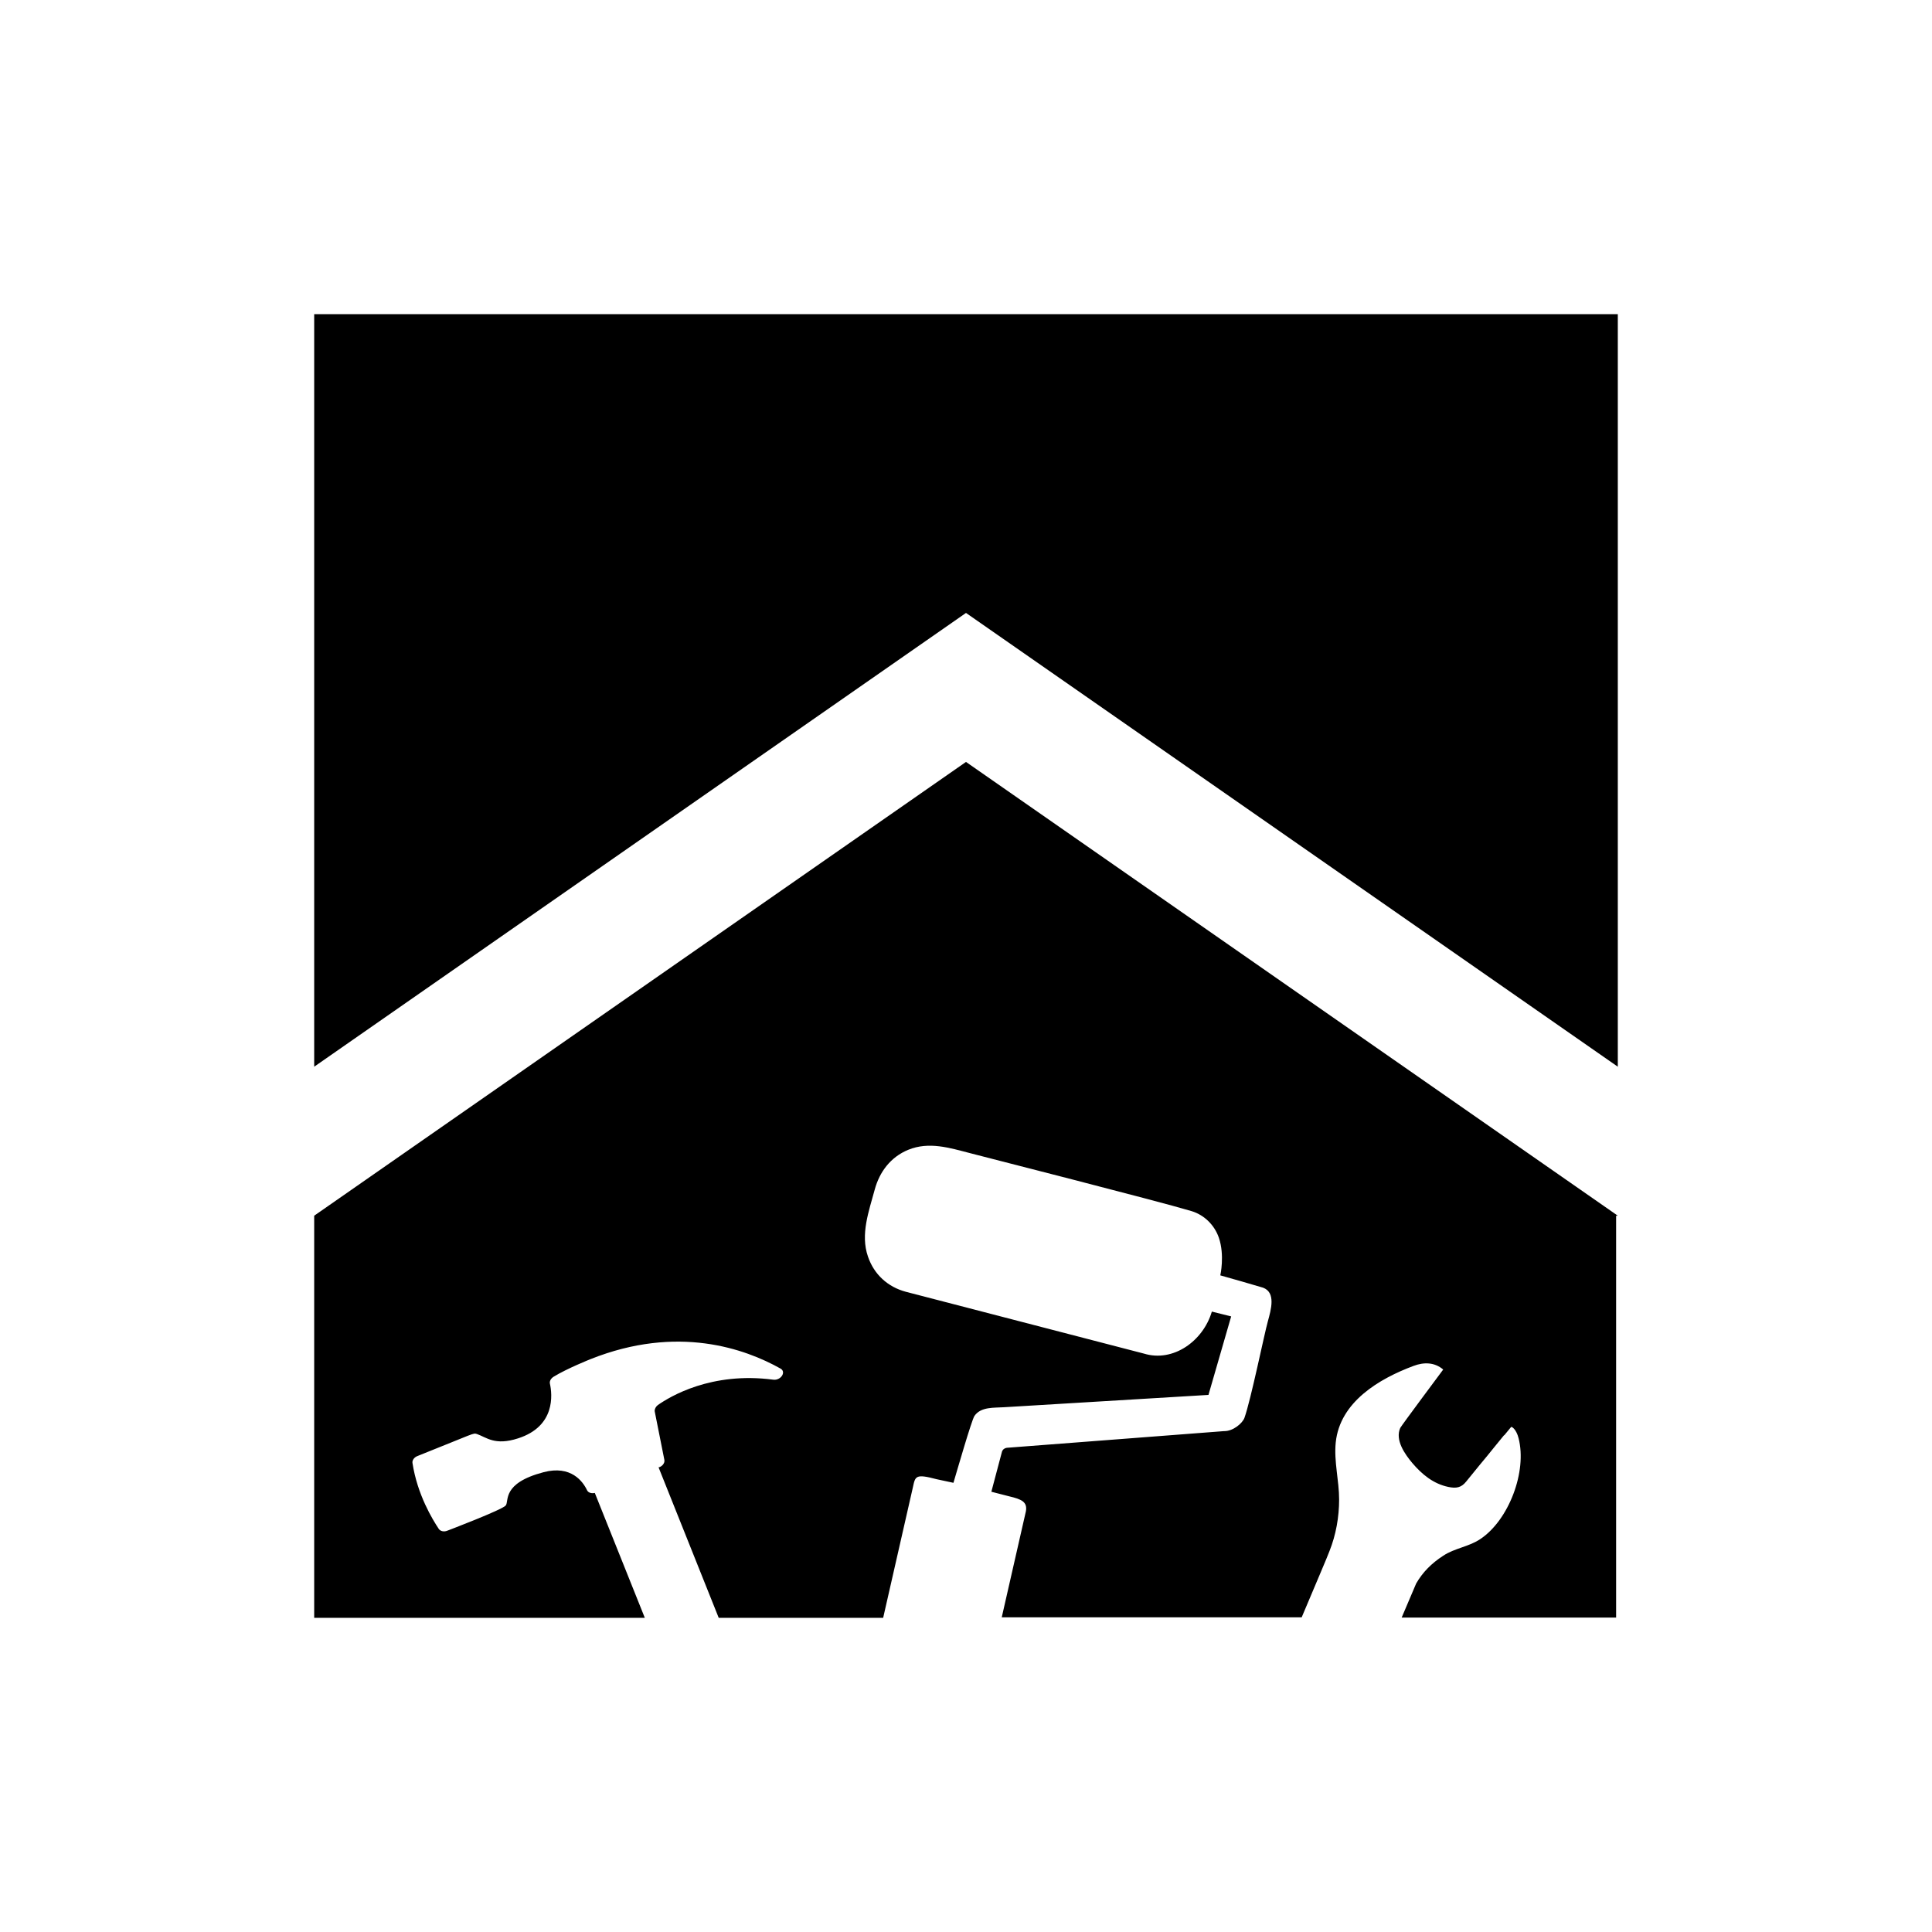 <?xml version="1.0" encoding="utf-8"?>
<!-- Generator: Adobe Illustrator 28.0.0, SVG Export Plug-In . SVG Version: 6.00 Build 0)  -->
<svg version="1.1" id="Слой_1" xmlns="http://www.w3.org/2000/svg" xmlns:xlink="http://www.w3.org/1999/xlink" x="0px" y="0px"
	 viewBox="0 0 800 800" style="enable-background:new 0 0 800 800;" xml:space="preserve">
<g>
	<polygon points="669.9,441.7 669.9,130.1 130.1,130.1 130.1,441.7 400,253.8 	"/>
	<path d="M669.9,503.4L400,315.5L130.1,503.4v166.5H267l-20.7-51.7c-1.4,0.3-2.7-0.1-3.2-1.1c-1.7-3.6-6.6-10.5-18-7.5
		c-17.5,4.6-14.2,12-15.7,13.8c-1.5,1.8-24.1,10.4-24.1,10.4c-1.4,0.6-2.9,0.3-3.6-0.7c-2.6-3.9-8.9-14.2-10.9-27.3
		c-0.2-1.1,0.7-2.4,2.1-2.9c24.1-9.6,22.9-9.6,24.6-9.1c4,1.4,7.4,4.9,17,1.8c15.6-5,14.2-18.2,13.2-22.7c-0.2-1,0.4-2.1,1.5-2.8
		c5.5-3.4,15.3-7.3,15.3-7.3c36.1-14.4,64.1-4.3,78.7,3.9c2.5,1.4,0.1,5-3,4.6c-25.7-3.4-42.8,7-47.8,10.5c-0.9,0.7-1.4,1.7-1.3,2.6
		l4,20.1c0.3,1.5-1.2,2.9-2.4,3.1l24.9,62.3h68.1l12.3-54c1-4.7,1.1-5.7,9.8-3.4l7,1.5c1.4-4.7,7.5-25.9,8.7-27.7
		c2.7-3.9,8.2-3.3,12.3-3.6l84.6-5.1l9.4-32.5l-8-2c-3.6,12.2-16,21.1-28.1,17.4c0,0-98.6-25.6-98.6-25.6c-7.5-2-13.2-7.2-15.7-14.6
		c-3.2-9.2,0.4-18.8,2.8-27.7c2-7.4,6.6-13.5,13.9-16.5c8.6-3.5,17.1-0.8,25.6,1.4c4.9,1.3,78.1,19.9,91.7,24
		c5.3,1.6,9.5,5.8,11.3,11c2.5,7.3,0.6,15.6,0.6,15.6l8.8,2.5l8.9,2.6c5.4,2,3.3,9.1,2,13.9c-1.5,5.3-7,32.4-9.7,40
		c-0.8,2.2-4.7,5.6-8.5,5.5l-89.9,6.9c-0.9,0.1-1.7,0.7-2,1.6l-4.4,16.6l7.4,1.9c5.1,1.2,7.6,2.3,6.9,6.2l-10,43.9h124.2
		c6.1-14.5,10.5-24.7,11.5-27.4c2.7-6.8,4-14.1,4-21.4c0-7.9-2.2-15.7-1.4-23.6c1.7-16.8,18-26.4,32.2-31.7
		c4.2-1.6,8.7-1.6,12.3,1.5c0,0-17.6,23.6-17.8,24.2c-2.2,5,1.9,10.8,5,14.5c4,4.7,8.7,8.6,14.9,9.9c3.3,0.7,5.4,0.3,7.4-2.2
		c1.9-2.3,3.8-4.7,5.7-7c2-2.4,4-4.8,5.9-7.2c1.3-1.6,2.7-3.3,4-4.9c0-0.1,0.1-0.1,0.2-0.1c0,0,2.8-3.4,2.8-3.4
		c0.3-0.3,2.2,1,3.1,4.6c3.6,13.9-4.1,33.9-15.7,41.7c-4.8,3.3-10.7,3.8-15.5,7c-4.8,3.1-8.5,6.8-11.2,11.5l-6,14.1h88.8V503.4z"/>
</g>
</svg>
